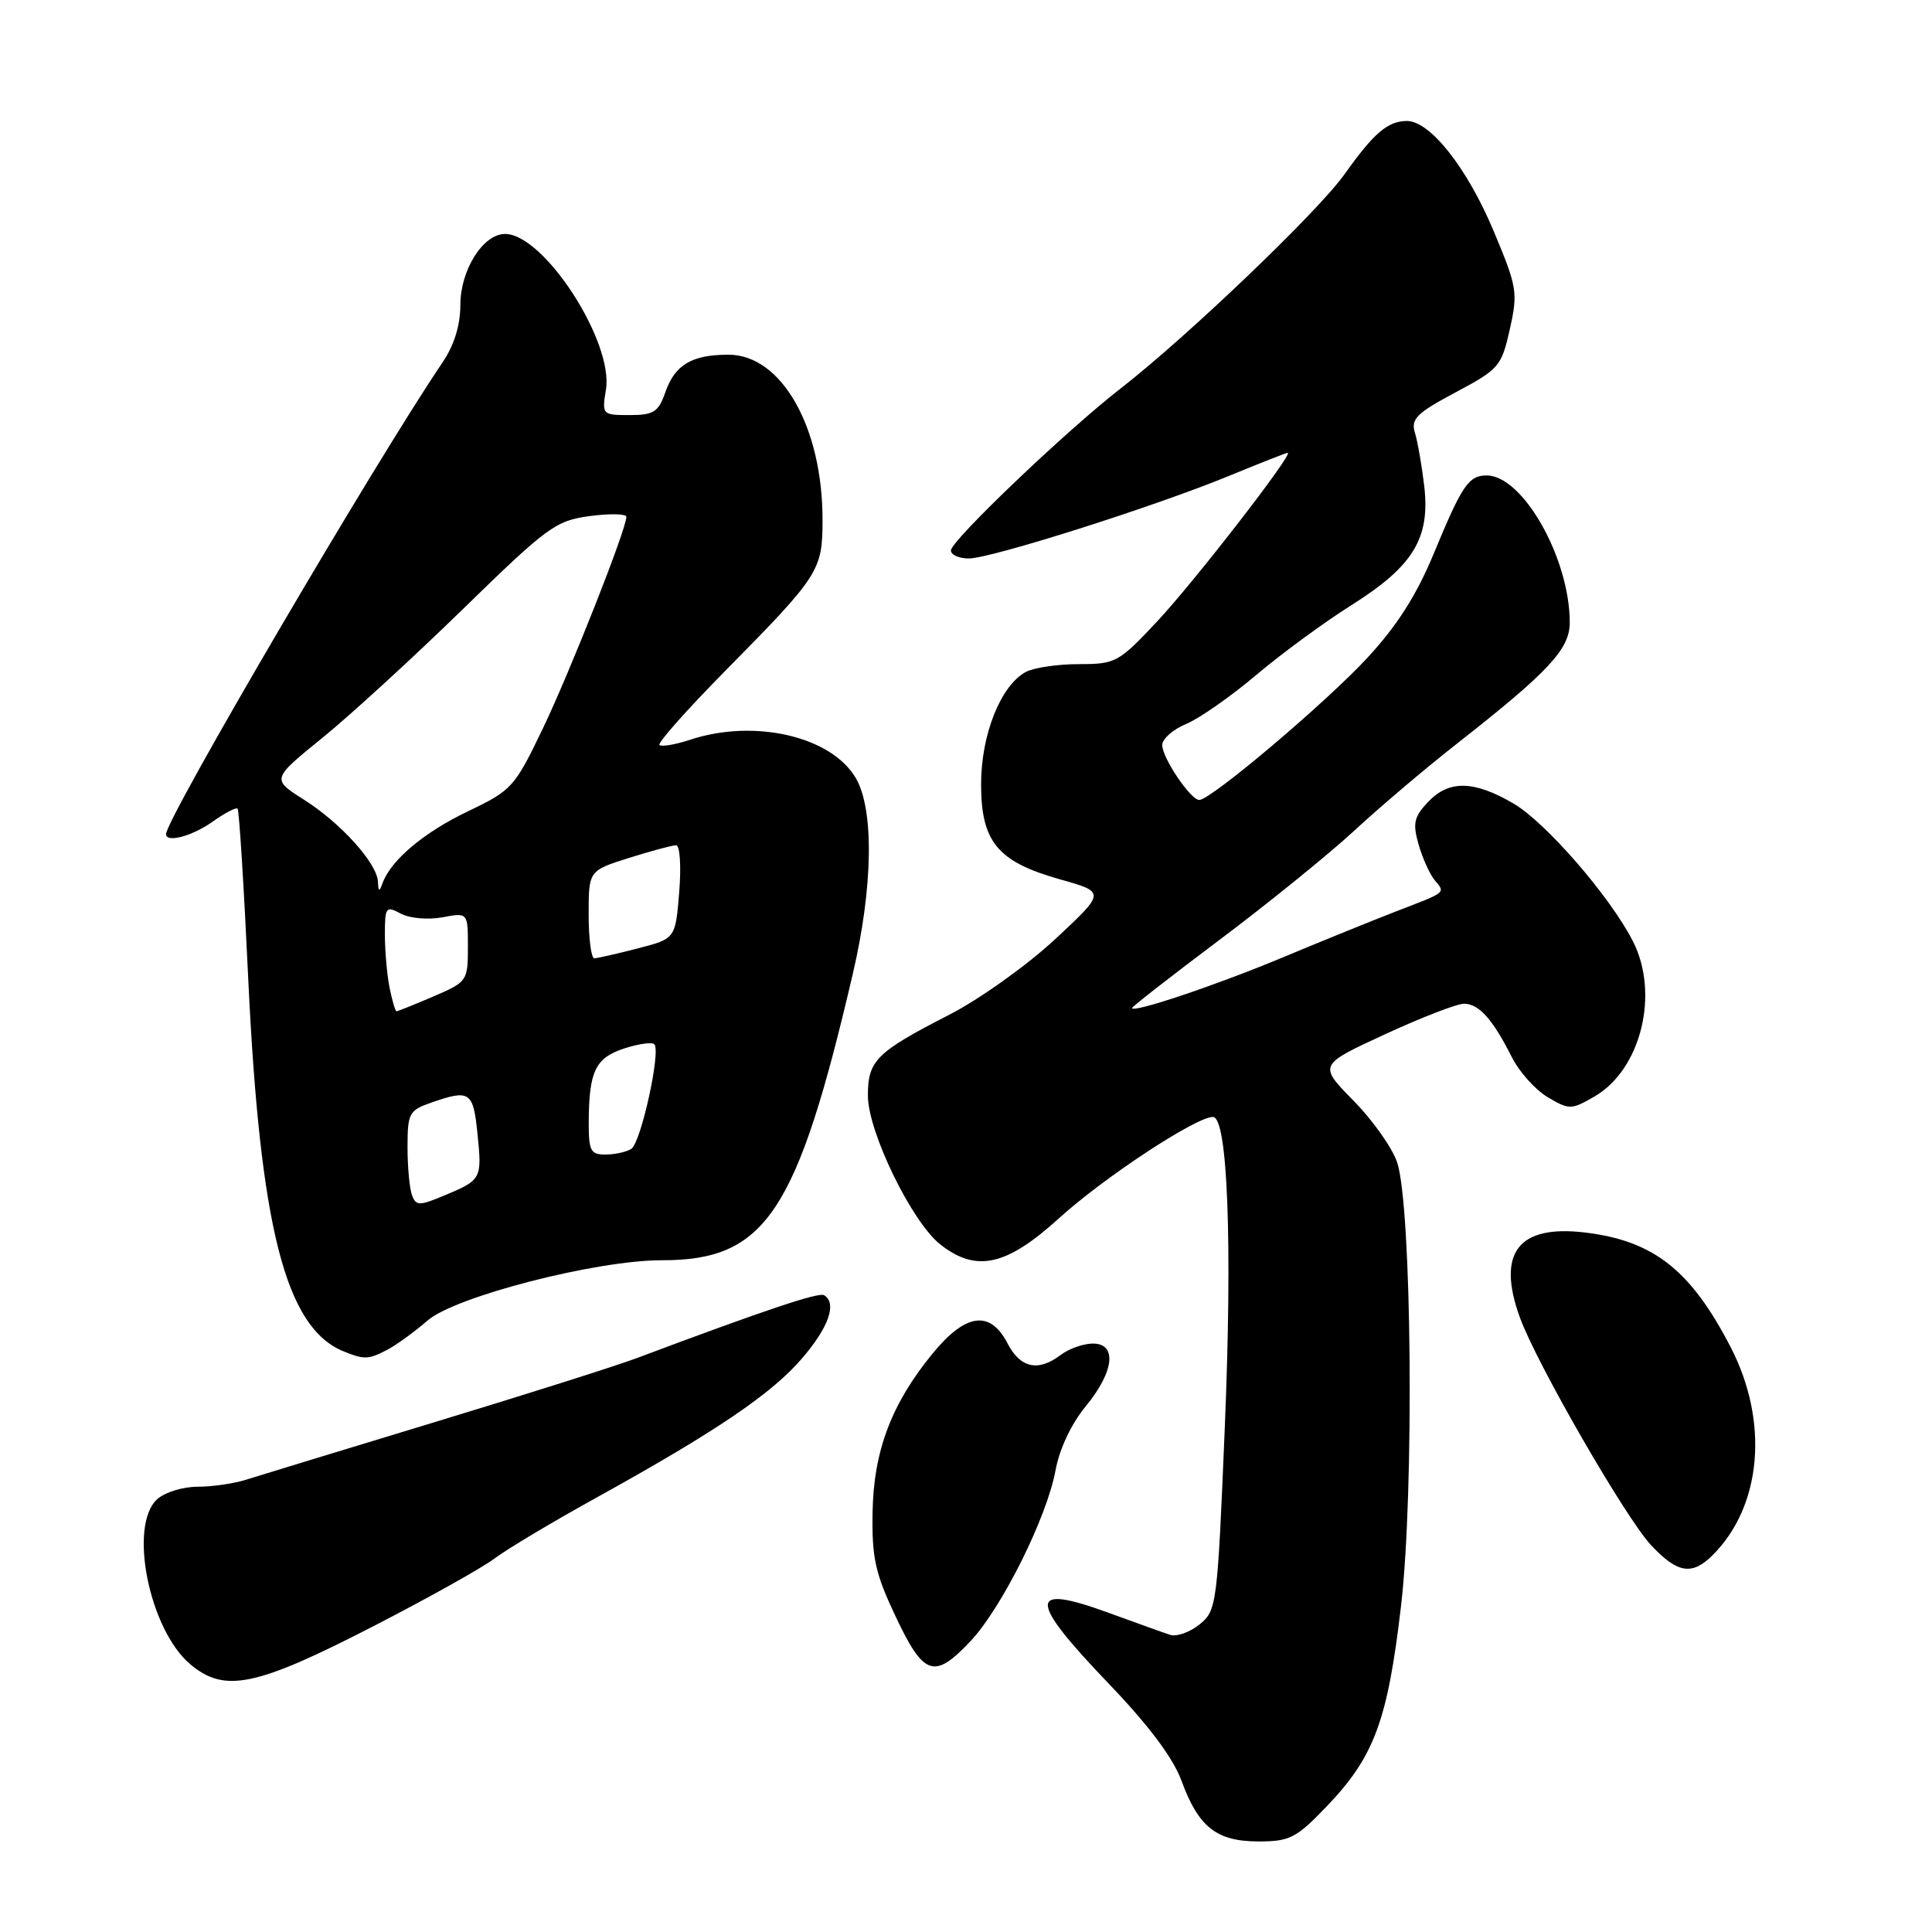 <?xml version="1.0" encoding="UTF-8" standalone="no"?>
<!DOCTYPE svg PUBLIC "-//W3C//DTD SVG 1.1//EN" "http://www.w3.org/Graphics/SVG/1.1/DTD/svg11.dtd" >
<svg xmlns="http://www.w3.org/2000/svg" xmlns:xlink="http://www.w3.org/1999/xlink" version="1.1" viewBox="0 0 256 256">
 <g >
 <path fill="currentColor"
d=" M 175.79 239.36 C 182.10 232.77 183.87 228.00 185.65 212.74 C 187.40 197.76 187.07 160.02 185.14 154.05 C 184.52 152.15 181.92 148.46 179.36 145.86 C 174.70 141.12 174.70 141.12 183.49 137.06 C 188.32 134.83 193.05 133.00 193.98 133.00 C 195.96 133.00 197.78 135.03 200.32 140.07 C 201.31 142.03 203.46 144.43 205.09 145.39 C 207.93 147.07 208.20 147.07 211.28 145.29 C 217.44 141.73 219.93 131.67 216.36 124.70 C 213.34 118.79 204.84 108.99 200.56 106.48 C 195.28 103.39 191.97 103.34 189.19 106.30 C 187.36 108.24 187.17 109.11 187.97 111.90 C 188.49 113.71 189.45 115.84 190.10 116.62 C 191.53 118.35 191.77 118.15 185.00 120.76 C 181.97 121.93 175.22 124.67 170.00 126.85 C 161.09 130.57 150.00 134.29 150.00 133.57 C 150.00 133.39 155.27 129.28 161.72 124.44 C 168.16 119.60 176.15 113.12 179.47 110.05 C 182.79 106.97 188.88 101.81 193.00 98.58 C 205.21 89.01 208.00 86.02 208.00 82.49 C 208.00 73.98 201.79 63.00 196.99 63.00 C 194.60 63.00 193.73 64.29 189.99 73.33 C 187.69 78.88 185.12 82.92 181.15 87.20 C 175.66 93.13 160.44 106.00 158.91 106.00 C 157.76 106.00 154.00 100.42 154.00 98.72 C 154.00 97.91 155.43 96.65 157.17 95.93 C 158.91 95.21 163.07 92.30 166.42 89.47 C 169.76 86.64 175.46 82.46 179.08 80.18 C 187.26 75.03 189.52 71.33 188.72 64.41 C 188.40 61.71 187.85 58.54 187.49 57.36 C 186.92 55.52 187.68 54.76 192.87 51.99 C 198.64 48.92 198.96 48.54 200.06 43.62 C 201.15 38.74 201.03 38.04 197.91 30.60 C 194.39 22.20 189.46 15.98 186.38 16.03 C 183.85 16.07 182.04 17.63 178.11 23.15 C 174.61 28.07 157.29 44.63 148.52 51.45 C 141.27 57.07 126.00 71.65 126.00 72.94 C 126.00 73.52 127.07 74.00 128.37 74.00 C 131.32 74.00 153.05 67.10 162.92 63.03 C 166.97 61.36 170.44 60.00 170.63 60.00 C 171.48 60.00 158.32 77.00 153.41 82.25 C 148.23 87.79 147.84 88.00 142.95 88.00 C 140.15 88.00 137.00 88.47 135.94 89.03 C 132.60 90.82 130.00 97.34 130.00 103.90 C 130.00 111.57 132.18 114.19 140.50 116.53 C 146.50 118.22 146.50 118.22 139.80 124.46 C 136.10 127.90 129.81 132.39 125.80 134.45 C 116.09 139.43 115.00 140.52 115.00 145.18 C 115.00 149.96 120.82 161.93 124.60 164.90 C 129.36 168.64 133.35 167.76 140.34 161.41 C 146.29 156.01 158.46 148.00 160.72 148.00 C 162.68 148.00 163.32 164.74 162.28 189.43 C 161.31 212.71 161.22 213.40 158.95 215.24 C 157.67 216.28 155.91 216.90 155.06 216.63 C 154.20 216.35 150.49 215.02 146.80 213.67 C 136.15 209.79 136.19 211.91 146.94 223.12 C 152.21 228.62 155.44 232.93 156.55 235.95 C 158.81 242.12 161.20 244.00 166.78 244.00 C 170.90 244.00 171.77 243.55 175.79 239.36 Z  M 49.50 215.47 C 56.65 211.79 63.87 207.76 65.54 206.50 C 67.20 205.25 73.28 201.62 79.04 198.44 C 94.94 189.64 102.26 184.68 106.31 179.95 C 109.84 175.83 110.92 172.69 109.20 171.62 C 108.49 171.19 101.29 173.61 84.50 179.91 C 81.75 180.95 69.60 184.80 57.50 188.47 C 45.40 192.14 34.20 195.57 32.60 196.07 C 31.01 196.58 28.12 197.00 26.18 197.00 C 24.24 197.00 21.83 197.74 20.83 198.65 C 16.99 202.13 19.76 215.94 25.22 220.53 C 29.77 224.36 33.90 223.50 49.50 215.47 Z  M 128.59 217.47 C 132.73 213.08 138.73 201.04 139.86 194.84 C 140.37 192.02 141.95 188.67 143.85 186.36 C 147.66 181.74 148.07 177.98 144.75 178.03 C 143.51 178.05 141.63 178.72 140.56 179.53 C 137.56 181.80 135.20 181.29 133.50 178.00 C 131.20 173.56 127.96 174.00 123.59 179.33 C 118.12 186.00 115.75 192.27 115.62 200.44 C 115.52 206.45 115.98 208.50 118.70 214.25 C 122.42 222.10 123.80 222.55 128.59 217.47 Z  M 226.95 206.05 C 233.46 199.54 234.42 188.37 229.32 178.50 C 224.02 168.26 219.09 164.39 209.98 163.31 C 201.14 162.26 198.28 166.04 201.41 174.62 C 203.64 180.73 215.42 201.16 218.78 204.75 C 222.29 208.49 224.21 208.79 226.95 206.05 Z  M 51.32 178.85 C 52.52 178.22 54.92 176.48 56.65 174.98 C 60.31 171.79 79.04 166.98 87.68 166.99 C 101.45 167.01 105.60 160.78 113.01 129.00 C 115.69 117.53 115.84 107.22 113.38 103.07 C 110.13 97.56 99.95 95.21 91.45 98.02 C 89.48 98.67 87.65 98.98 87.38 98.71 C 87.11 98.45 91.05 94.01 96.13 88.86 C 108.54 76.29 108.99 75.60 108.99 68.93 C 109.01 56.61 103.55 47.00 96.53 47.00 C 91.67 47.00 89.43 48.33 88.16 51.98 C 87.24 54.60 86.62 55.00 83.42 55.00 C 79.80 55.00 79.75 54.95 80.29 51.62 C 81.32 45.26 72.07 31.00 66.92 31.00 C 64.01 31.00 61.00 35.78 61.00 40.40 C 61.00 43.09 60.18 45.75 58.64 48.02 C 49.77 61.11 22.00 108.49 22.00 110.53 C 22.00 111.72 25.48 110.79 28.15 108.89 C 29.78 107.73 31.28 106.95 31.48 107.15 C 31.69 107.35 32.32 117.48 32.89 129.64 C 34.45 162.67 37.83 175.91 45.50 179.05 C 48.26 180.18 48.82 180.16 51.32 178.85 Z  M 54.60 158.39 C 54.27 157.54 54.00 154.67 54.00 152.02 C 54.00 147.51 54.20 147.12 57.15 146.10 C 62.26 144.32 62.71 144.62 63.27 150.25 C 63.88 156.22 63.81 156.35 58.85 158.42 C 55.56 159.79 55.13 159.79 54.60 158.39 Z  M 78.01 148.75 C 78.04 141.96 78.87 140.20 82.67 138.94 C 84.58 138.31 86.39 138.06 86.70 138.37 C 87.60 139.27 84.93 151.42 83.65 152.23 C 83.02 152.64 81.49 152.98 80.25 152.98 C 78.27 153.00 78.00 152.50 78.01 148.75 Z  M 51.62 130.88 C 51.28 129.16 51.00 125.99 51.00 123.84 C 51.00 120.17 51.13 120.00 53.11 121.06 C 54.28 121.69 56.70 121.90 58.61 121.55 C 62.00 120.91 62.00 120.91 62.00 125.49 C 62.00 129.98 61.91 130.11 57.42 132.04 C 54.90 133.12 52.70 134.00 52.54 134.00 C 52.38 134.00 51.97 132.59 51.62 130.88 Z  M 78.00 121.18 C 78.00 115.37 78.00 115.37 83.34 113.68 C 86.27 112.76 89.09 112.00 89.59 112.00 C 90.09 112.00 90.28 114.76 90.00 118.19 C 89.50 124.38 89.50 124.38 84.50 125.67 C 81.75 126.38 79.16 126.97 78.75 126.98 C 78.34 126.99 78.00 124.38 78.00 121.18 Z  M 50.08 116.83 C 49.96 114.38 45.17 109.06 40.26 105.95 C 35.98 103.24 35.98 103.24 42.74 97.75 C 46.46 94.73 54.86 87.03 61.41 80.64 C 72.55 69.78 73.63 68.99 78.16 68.38 C 80.82 68.03 83.00 68.08 83.00 68.48 C 83.00 70.11 75.55 88.98 71.92 96.55 C 68.20 104.30 67.83 104.72 62.05 107.48 C 56.20 110.27 51.81 113.96 50.70 117.00 C 50.26 118.23 50.14 118.19 50.08 116.83 Z "/>
</g>
</svg>
